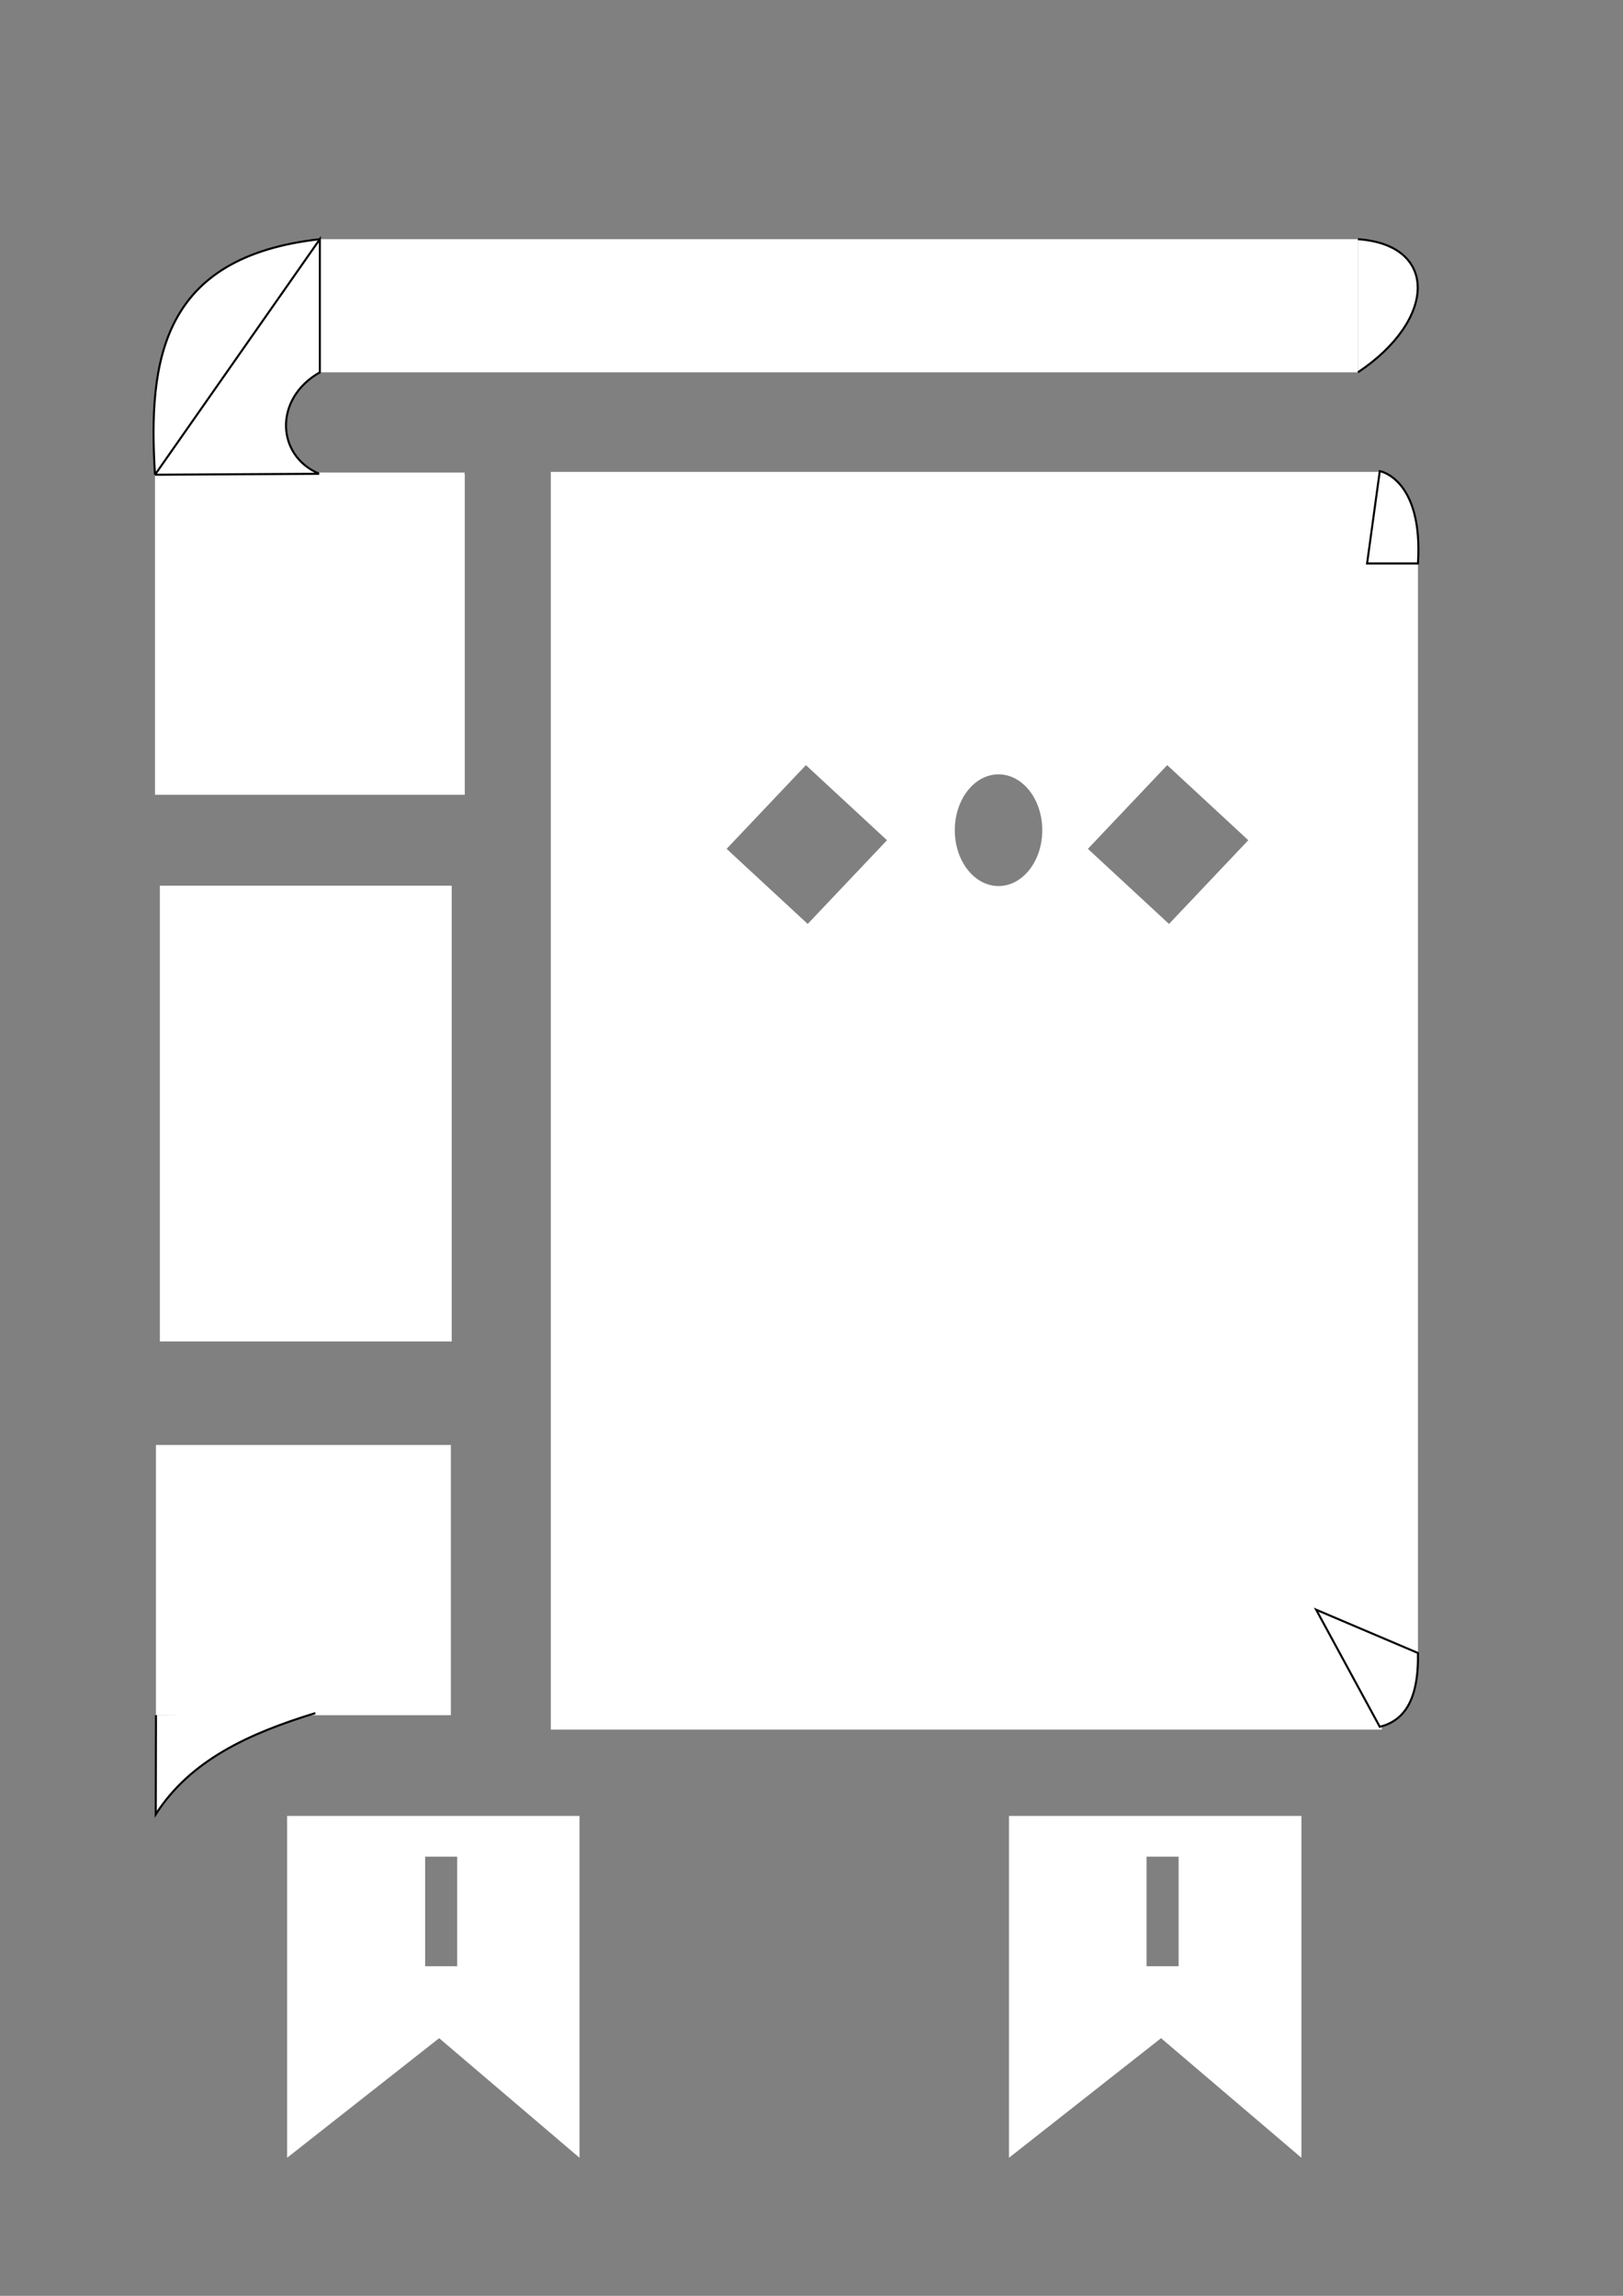 <?xml version="1.0" encoding="UTF-8" standalone="no"?>
<!-- Created with Inkscape (http://www.inkscape.org/) -->

<svg
   width="210mm"
   height="297mm"
   viewBox="0 0 210 297"
   version="1.1"
   id="svg5"
   inkscape:version="1.1.1 (c3084ef, 2021-09-22)"
   sodipodi:docname="307logo_fixed.svg"
   xmlns:inkscape="http://www.inkscape.org/namespaces/inkscape"
   xmlns:sodipodi="http://sodipodi.sourceforge.net/DTD/sodipodi-0.dtd"
   xmlns="http://www.w3.org/2000/svg"
   xmlns:svg="http://www.w3.org/2000/svg">
  <rect x="0" y="0" width="210" height="297" fill="#808080" stroke="none"/>
  <sodipodi:namedview
     id="namedview7"
     pagecolor="#ffffff"
     bordercolor="#666666"
     borderopacity="1.0"
     inkscape:pageshadow="2"
     inkscape:pageopacity="0.0"
     inkscape:pagecheckerboard="0"
     inkscape:document-units="mm"
     showgrid="false"
     inkscape:zoom="0.49542003"
     inkscape:cx="689.31408"
     inkscape:cy="524.8072"
     inkscape:window-width="1440"
     inkscape:window-height="760"
     inkscape:window-x="0"
     inkscape:window-y="25"
     inkscape:window-maximized="0"
     inkscape:current-layer="layer1" />
  <defs
     id="defs2" />
  <g
     inkscape:label="Layer 1"
     inkscape:groupmode="layer"
     id="layer1">
    <g
       id="g6711">
      <g
         id="g5904"
         transform="translate(10.583,-3.175)"
         style="fill:#ffffff">
        <rect
           style="fill:#ffffff;stroke-width:3.528;paint-order:markers fill stroke"
           id="rect1666"
           width="37.76"
           height="58.959"
           x="10.103"
           y="117.753" />
        <rect
           style="fill:#ffffff;stroke-width:3.528;paint-order:markers fill stroke"
           id="rect2762"
           width="38.158"
           height="34.959"
           x="9.597"
           y="190.105" />
        <path
           id="rect2770"
           style="fill:#ffffff;stroke-width:13.333;paint-order:markers fill stroke"
           d="m 100.252,898.465 v 166.877 l 74.238,-58.375 68.527,58.375 V 898.465 Z m 67.396,19.9 h 15.65 v 53.477 h -15.65 z"
           transform="scale(0.265)" />
        <path
           id="rect2770-5"
           style="fill:#ffffff;stroke-width:13.333;paint-order:markers fill stroke"
           d="m 452.723,898.465 v 166.877 l 74.238,-58.375 68.527,58.375 V 898.465 Z m 67.174,19.9 h 15.65 v 53.477 h -15.65 z"
           transform="scale(0.265)" />
        <path
           style="fill:#ffffff;stroke:#000000;stroke-width:0.265px;stroke-linecap:butt;stroke-linejoin:miter;stroke-opacity:1"
           d="m 9.597,225.064 -0.027,12.823 C 14.056,230.859 21.738,227.382 30.219,224.792"
           id="path3193"
           sodipodi:nodetypes="ccc" />
        <g
           id="g4894"
           style="fill:#ffffff">
          <rect
             style="fill:#ffffff;stroke-width:3.528;paint-order:markers fill stroke"
             id="rect1930"
             width="40.079"
             height="41.404"
             x="9.472"
             y="64.59" />
          <rect
             style="fill:#ffffff;stroke-width:3.528;paint-order:markers fill stroke"
             id="rect2060"
             width="134.314"
             height="17.224"
             x="30.805"
             y="34.117" />
          <path
             style="fill:#ffffff;stroke:#000000;stroke-width:0.265px;stroke-linecap:butt;stroke-linejoin:miter;stroke-opacity:1"
             d="M 9.472,64.59 C 8.543,49.674 10.378,36.394 30.805,34.117 v 0"
             id="path2095"
             sodipodi:nodetypes="ccc" />
          <path
             style="fill:#ffffff;stroke:#000000;stroke-width:0.265px;stroke-linecap:butt;stroke-linejoin:miter;stroke-opacity:1"
             d="m 165.119,34.117 c 10.4,0.725 10.235,10.386 0,17.224"
             id="path2605"
             sodipodi:nodetypes="cc" />
          <path
             style="fill:#ffffff;stroke:#000000;stroke-width:0.265px;stroke-linecap:butt;stroke-linejoin:miter;stroke-opacity:1"
             d="M 9.472,64.59 30.722,64.466 c -5.573,-2.325 -5.916,-9.744 0.082,-13.125 V 34.117 L 9.472,64.59"
             id="path3764"
             sodipodi:nodetypes="ccccc" />
        </g>
        <g
           id="g5484"
           style="fill:#ffffff">
          <g
             id="g5519"
             style="fill:#ffffff">
            <path
               id="rect4972"
               style="fill:#ffffff;stroke-width:13.461;paint-order:markers fill stroke"
               d="M 229.014,242.342 V 856.312 H 634.768 V 242.342 Z m 124.553,143.154 39.592,36.662 -38.721,40.867 -39.59,-36.662 z m 176.408,0 39.59,36.66 -38.719,40.867 -39.592,-36.66 z m -82.361,4.502 a 21.358,27.265 0 0 1 21.357,27.264 21.358,27.265 0 0 1 -21.357,27.266 21.358,27.265 0 0 1 -21.357,-27.266 21.358,27.265 0 0 1 21.357,-27.264 z"
               transform="scale(0.265)" />
            <rect
               style="fill:#ffffff;stroke-width:3.528;paint-order:markers fill stroke"
               id="rect5076"
               width="17.453"
               height="140.945"
               x="155.435"
               y="76.071" />
            <path
               style="fill:#ffffff;stroke:#000000;stroke-width:0.265px;stroke-linecap:butt;stroke-linejoin:miter;stroke-opacity:1"
               d="m 167.949,64.12 c 0,0 1.402,0.245 2.721,1.856 1.323,1.615 2.561,4.604 2.218,10.095 l -6.586,3e-6 z"
               id="path5111"
               sodipodi:nodetypes="csccc" />
            <path
               style="fill:#ffffff;stroke:#000000;stroke-width:0.265px;stroke-linecap:butt;stroke-linejoin:miter;stroke-opacity:1"
               d="m 172.888,217.016 c 0.112,6.31 -1.928,8.793 -4.94,9.55 l -8.233,-15.148 z"
               id="path5113"
               sodipodi:nodetypes="cccc" />
          </g>
        </g>
      </g>
      <g
         id="g4912"
         transform="translate(2.407,-1.174)">
        <g
           id="g5508">
          <g
             id="g5513" />
        </g>
      </g>
      <rect
         style="fill:#ffffff;stroke-width:3.528;paint-order:markers fill stroke"
         id="rect6591"
         width="18.809"
         height="0.728"
         x="41.305"
         y="61.13" />
    </g>
  </g>
</svg>
